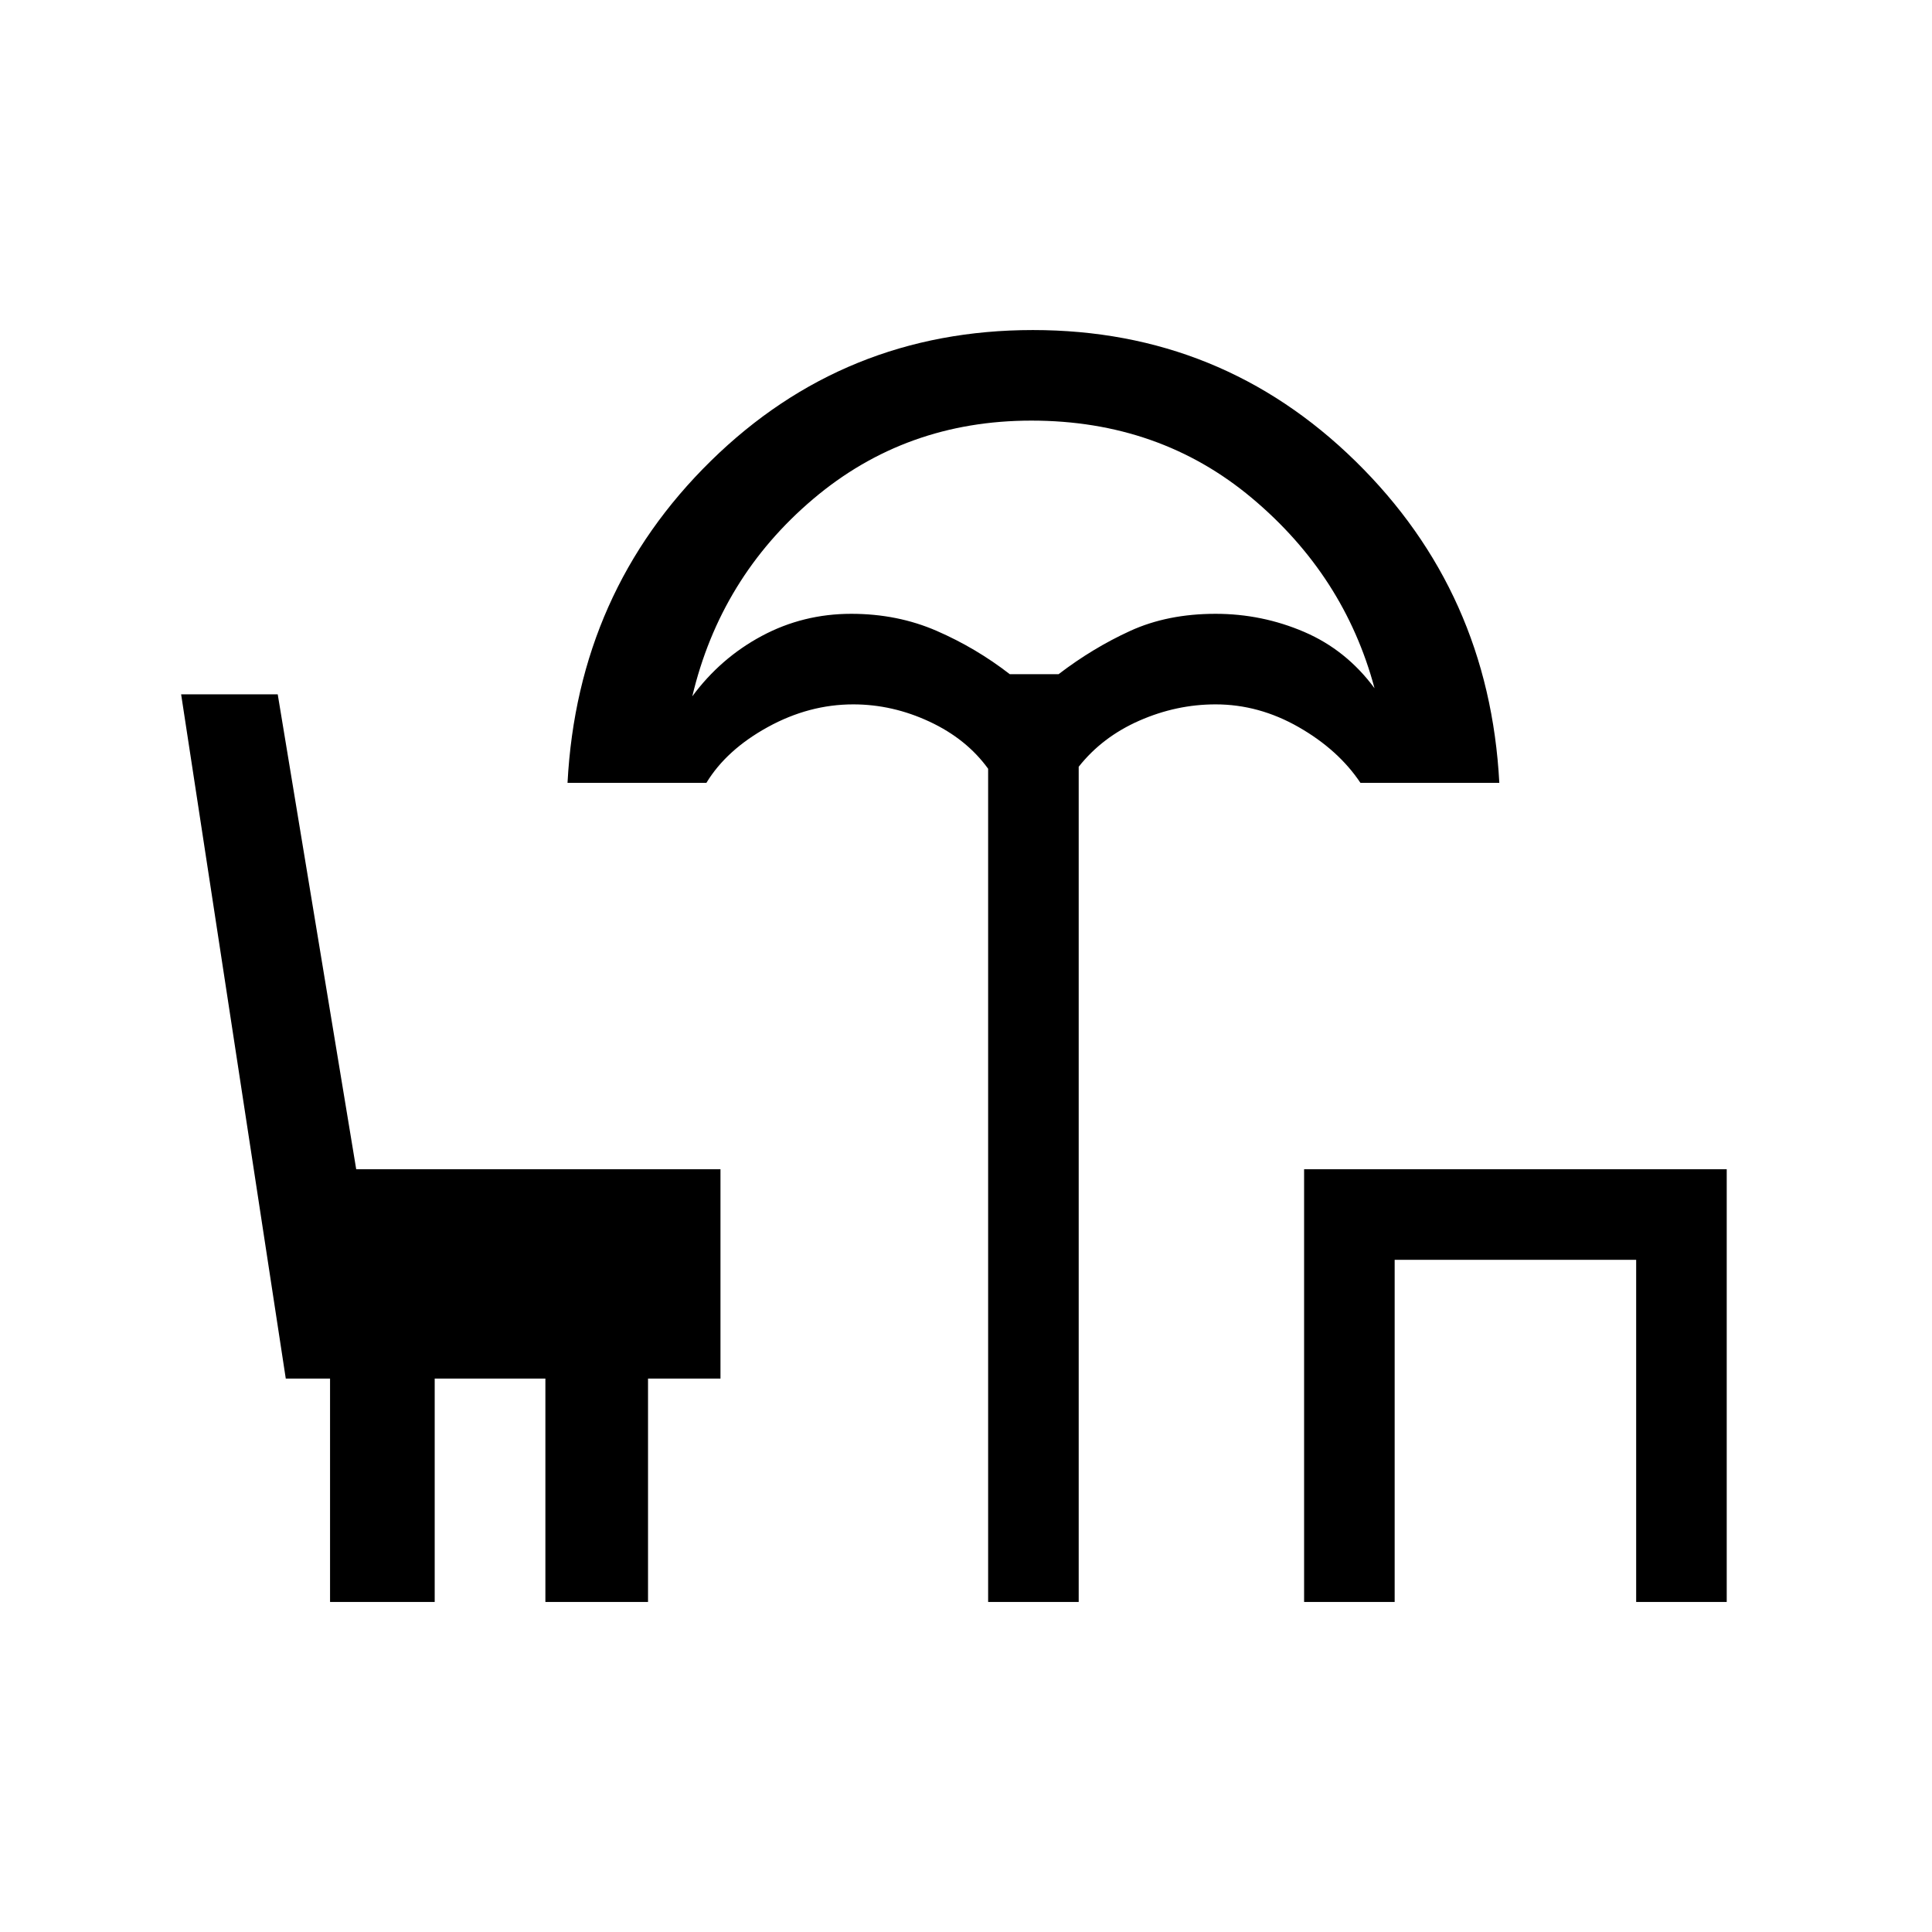 <svg xmlns="http://www.w3.org/2000/svg" height="20" viewBox="0 -960 960 960" width="20"><path d="M491-164v-414q-10.69-14.8-29.1-23.4-18.42-8.6-37.9-8.6-22 0-42.53 11.3Q360.95-587.4 351-571h-69q5-95 71.25-160t160-65q93.75 0 160.25 65.13Q740-665.73 745-571h-69q-10.95-16.4-30.7-27.7T604-610q-19.48 0-37.9 8.1-18.41 8.1-30.1 22.9v415h-45Zm10.76-461H526q17-13 35.57-21.5T604-655q23.09 0 44.05 9Q669-637 683-618q-15-56-60.92-94.5T512.5-751Q450-751 404-712t-60 98q14-19 34.53-30T423-655q22.97 0 42.48 8.5Q485-638 501.76-625ZM648-164v-215h210v215h-45v-170H693v170h-45ZM514-625ZM164-164v-111h-22L90-615h48l39 236h181v104h-36v111h-51v-111h-55v111h-52Z"/></svg>